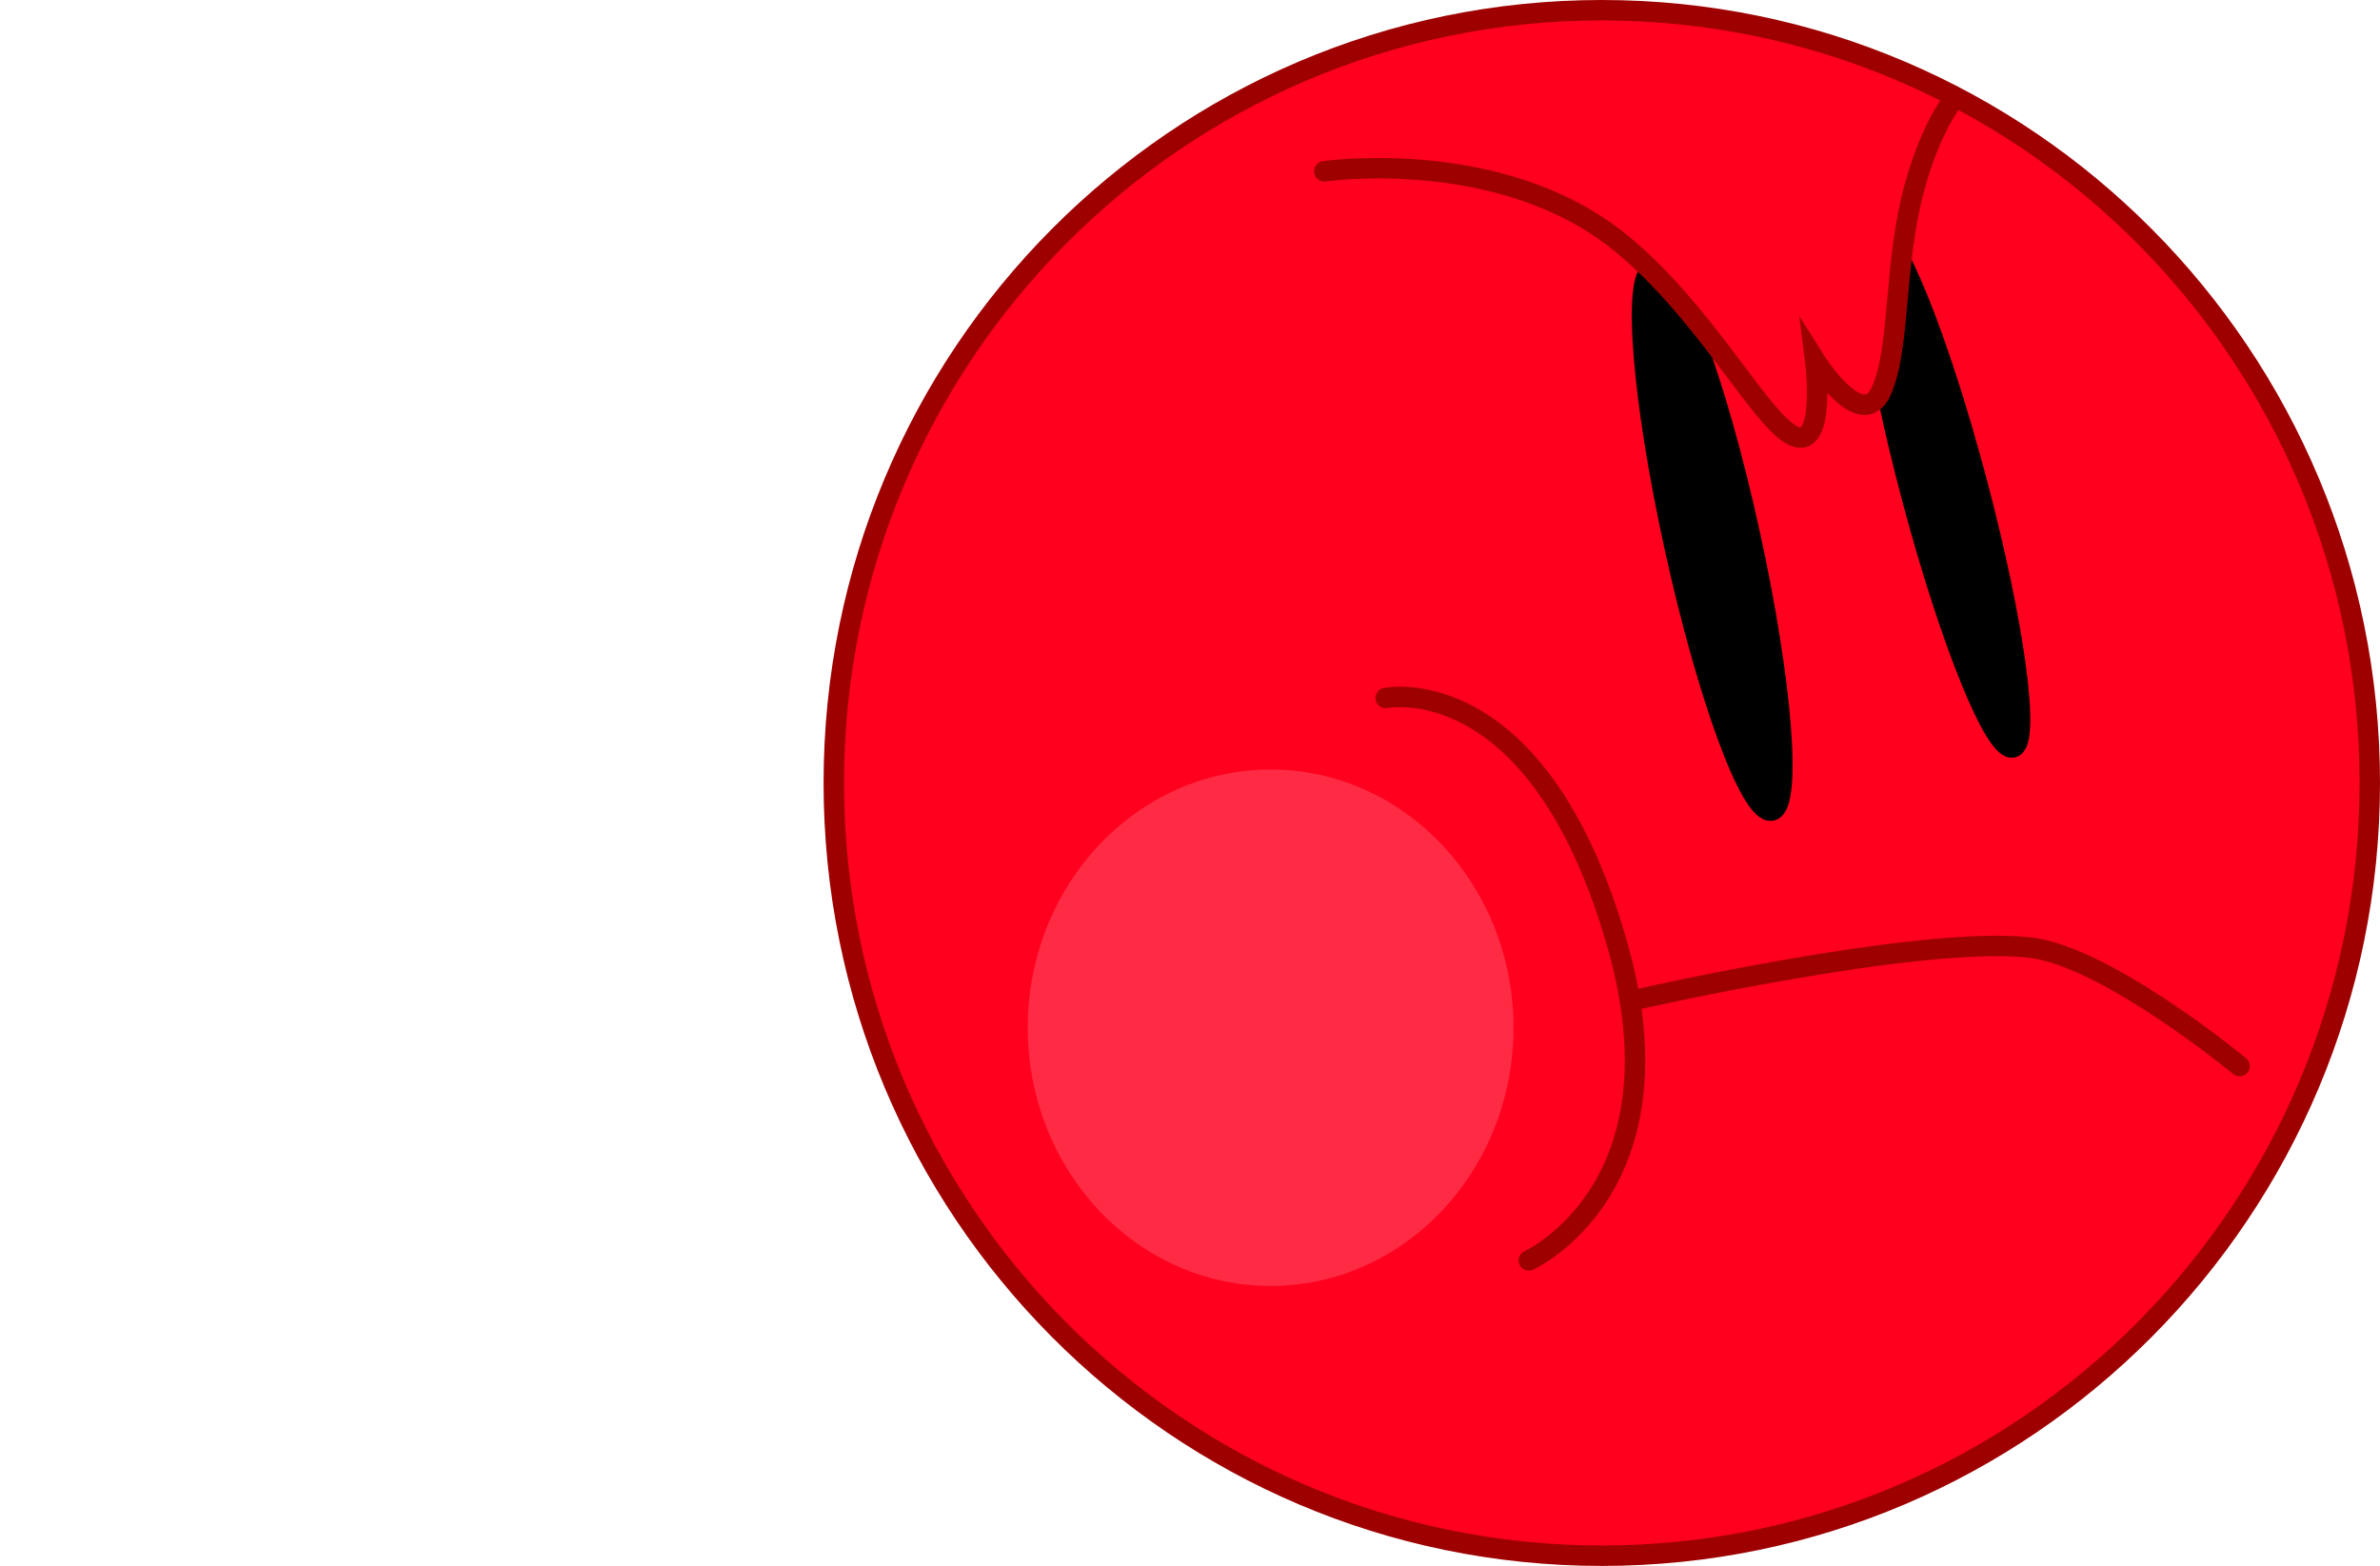 <svg version="1.1" xmlns="http://www.w3.org/2000/svg" xmlns:xlink="http://www.w3.org/1999/xlink" width="465.464" height="306.259" viewBox="0,0,465.464,306.259"><g transform="translate(23.306,-27.151)"><g data-paper-data="{&quot;isPaintingLayer&quot;:true}" fill-rule="nonzero" stroke-linejoin="miter" stroke-miterlimit="10" stroke-dasharray="" stroke-dashoffset="0" style="mix-blend-mode: normal"><path d="M440.158,180.281c0,83.467 -67.245,151.13 -150.197,151.13c-82.951,0 -150.197,-67.663 -150.197,-151.13c0,-83.467 67.245,-151.13 150.197,-151.13c82.951,0 150.197,67.663 150.197,151.13z" fill="#ff001e" stroke="#9e0000" stroke-width="4" stroke-linecap="butt"/><path d="M318.841,131.227c6.421,29.185 8.363,53.562 4.337,54.448c-4.026,0.886 -12.494,-22.056 -18.915,-51.241c-6.421,-29.185 -8.363,-53.562 -4.337,-54.448c4.026,-0.886 12.494,22.056 18.915,51.241z" fill="#000000" stroke="#000000" stroke-width="4" stroke-linecap="butt"/><path d="M350.624,124.508c-7.411,-27.885 -10.592,-51.241 -7.107,-52.167c3.486,-0.926 12.319,20.928 19.729,48.813c7.411,27.885 10.592,51.241 7.107,52.167c-3.486,0.926 -12.319,-20.928 -19.729,-48.813z" fill="#000000" stroke="#000000" stroke-width="4" stroke-linecap="butt"/><path d="M247.694,163.656c0,0 29.784,-6.122 45.287,48.2c13.645,47.81 -17.287,61.8 -17.287,61.8" fill="none" stroke="#9e0000" stroke-width="4" stroke-linecap="round"/><path d="M235.694,60.656c0,0 34.606,-5.063 57.981,14.023c16.162,13.196 26.734,33.508 33.179,37.403c7.237,4.374 4.84,-14.426 4.84,-14.426c0,0 9.123,14.507 12.93,5.969c3.797,-8.518 2.359,-24.701 6.497,-39.852c3.217,-11.777 7.574,-17.116 7.574,-17.116" fill="#ff001e" stroke="#9e0000" stroke-width="4" stroke-linecap="round"/><path d="M296.694,222.656c0,0 55.153,-12.593 76.911,-10.196c15.022,1.655 41.089,23.196 41.089,23.196" fill="none" stroke="#9e0000" stroke-width="4" stroke-linecap="round"/><path d="M272.694,228.156c0,27.89 -21.266,50.5 -47.5,50.5c-26.234,0 -47.5,-22.61 -47.5,-50.5c0,-27.89 21.266,-50.5 47.5,-50.5c26.234,0 47.5,22.61 47.5,50.5z" fill="#ff2b44" stroke="none" stroke-width="0" stroke-linecap="butt"/><ellipse cx="-46.611" cy="249.312" transform="scale(0.5,0.5)" rx="0" ry="0" fill="#ff2b44" stroke="none" stroke-width="0" stroke-linecap="butt"/></g></g></svg>